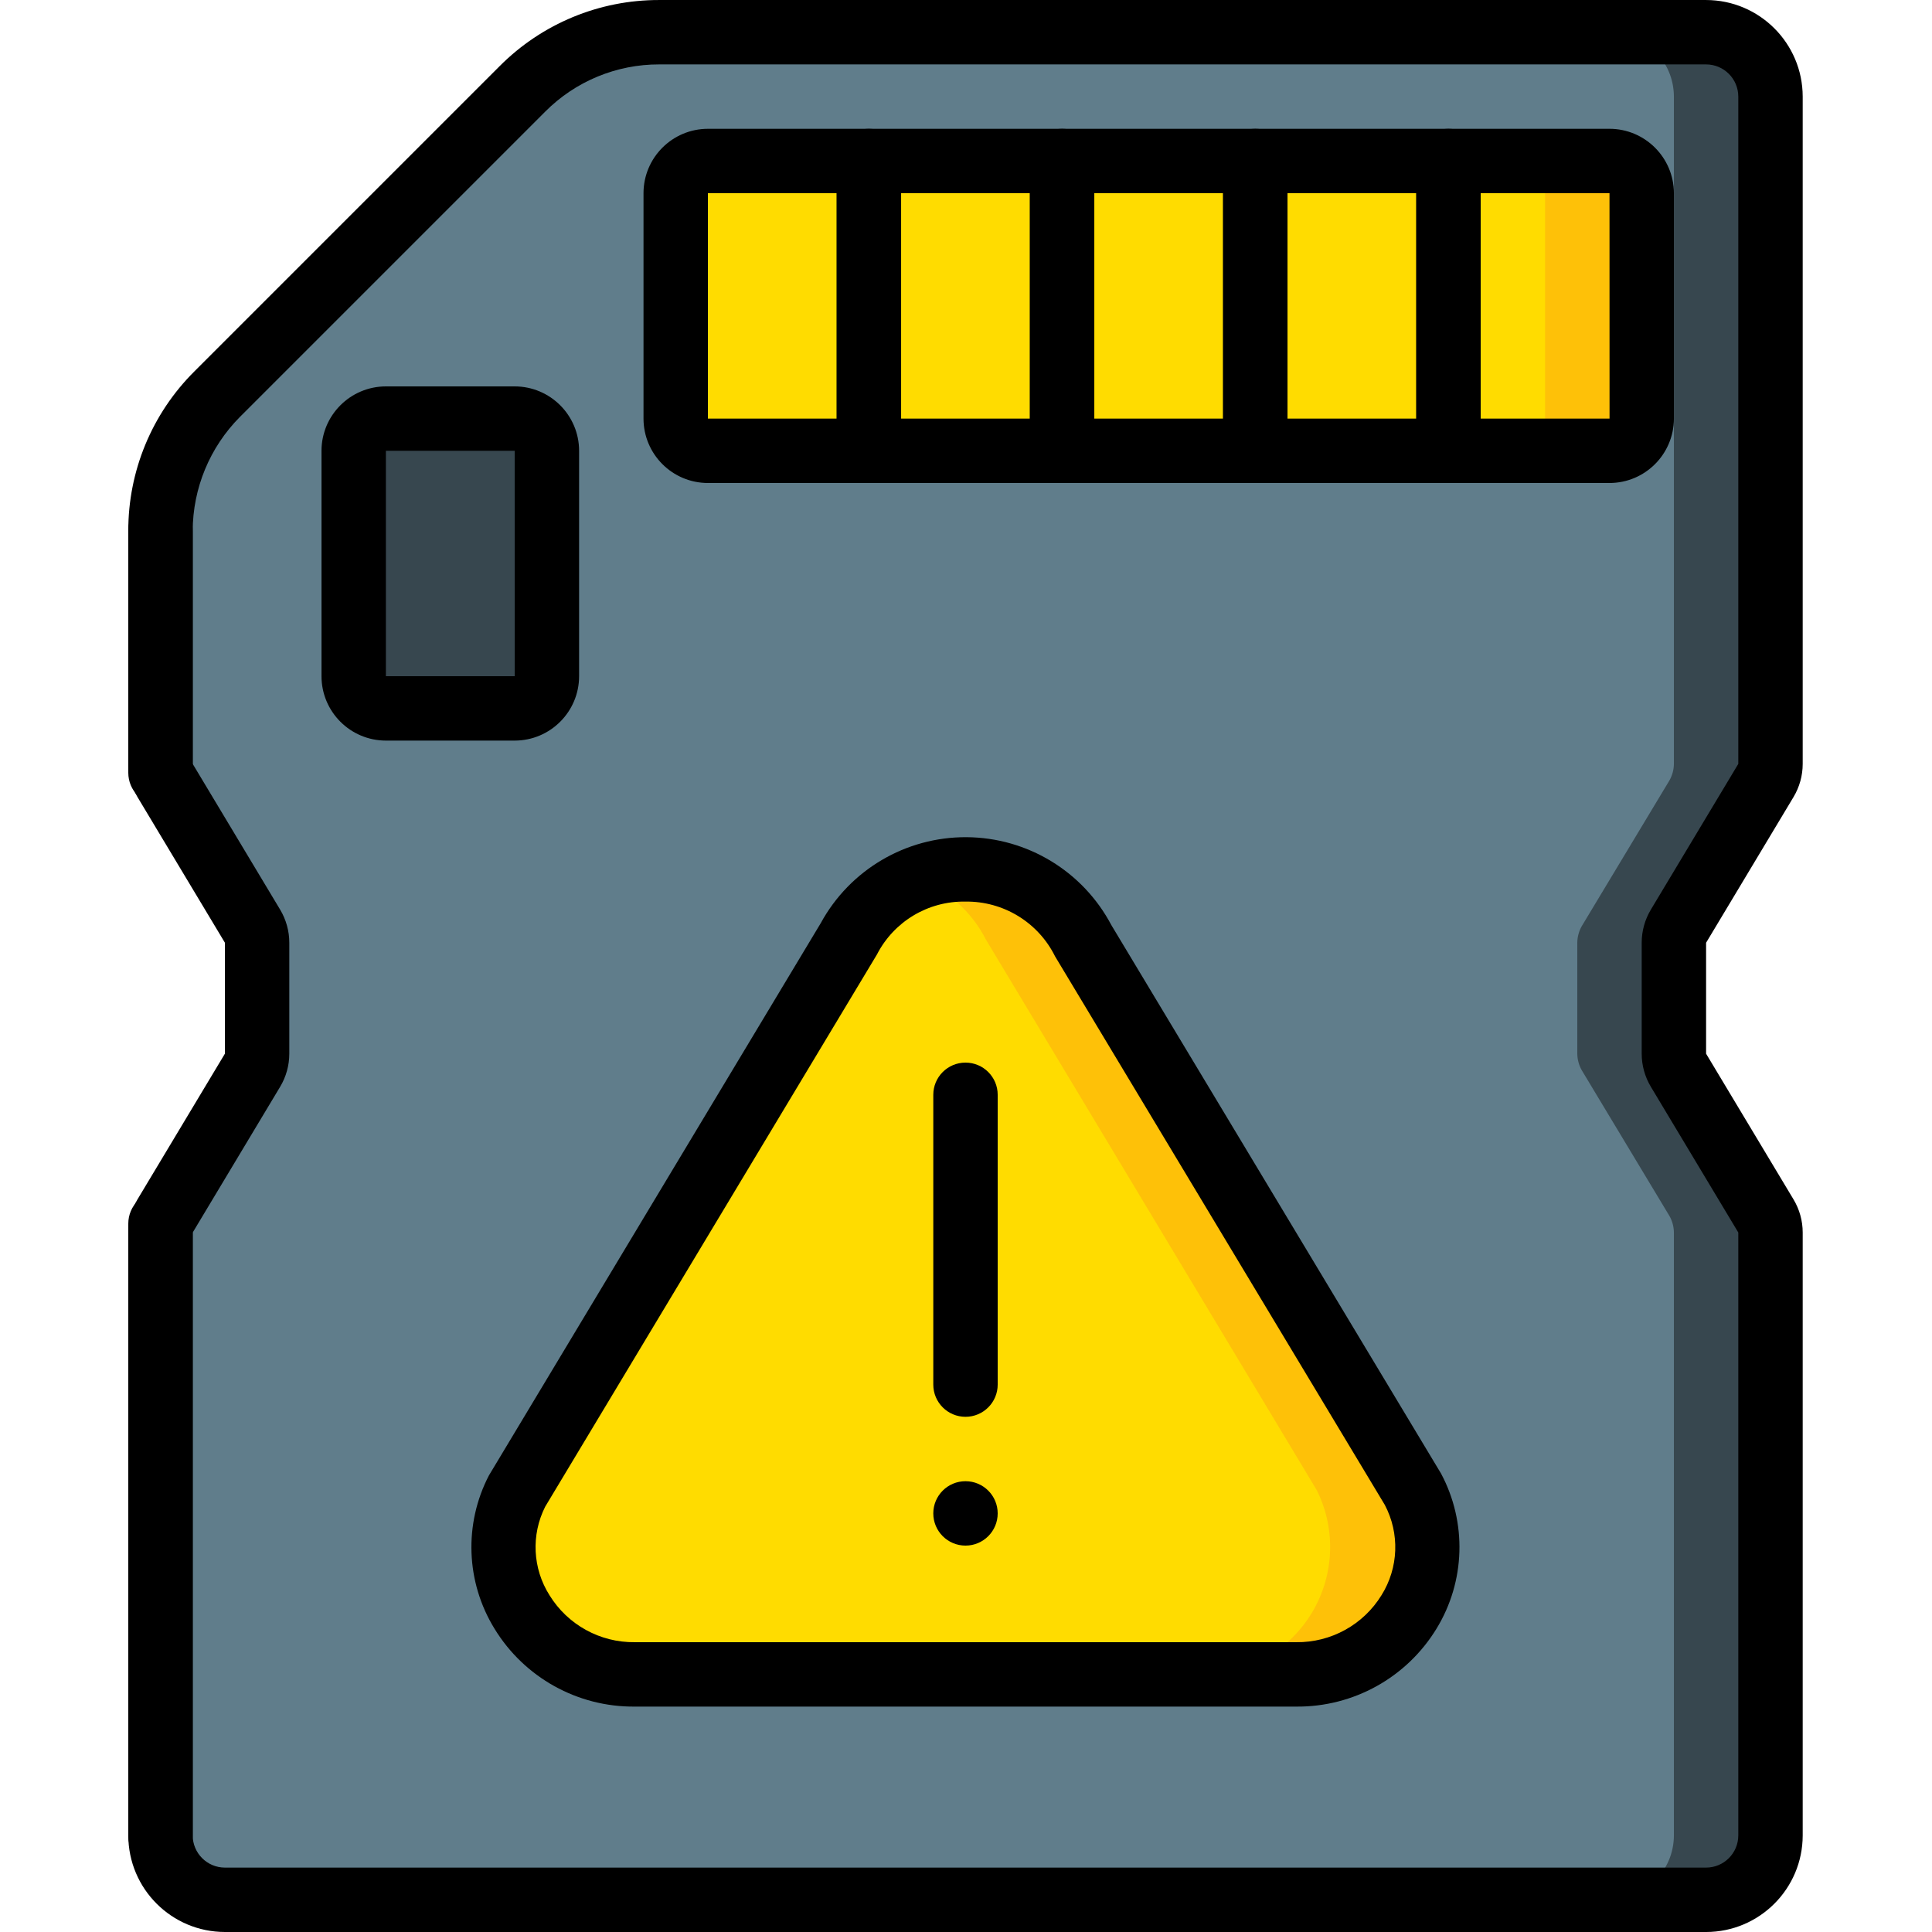 <svg height="512pt" viewBox="-34 0 512 512" width="512pt" xmlns="http://www.w3.org/2000/svg"><path d="m409.602 249.855v29.355c.012 1.559.422 3.086 1.195 4.438l23.207 38.57c.773 1.352 1.184 2.879 1.195 4.438v159.742c-.027 9.414-7.652 17.039-17.066 17.07h-392.531c-9.414-.031-17.039-7.656-17.066-17.07v-159.742c.012-1.559.422-3.086 1.191-4.438l23.211-38.57c.773-1.352 1.184-2.879 1.195-4.438v-29.355c-.012-1.555-.422-3.082-1.195-4.438l-23.211-38.57c-.77-1.352-1.18-2.879-1.191-4.438v-61.695c-.004-13.602 5.398-26.648 15.016-36.266l80.898-80.898c9.617-9.617 22.664-15.02 36.266-15.016h277.418c9.414.027 17.039 7.652 17.066 17.066v176.809c-.012 1.559-.422 3.086-1.195 4.438l-23.207 38.57c-.773 1.355-1.184 2.883-1.195 4.438zm0 0" fill="#37474f"/><path d="m384 249.855v29.355c.012 1.559.426 3.086 1.195 4.438l23.211 38.57c.77 1.352 1.184 2.879 1.195 4.438v159.742c-.027 9.414-7.652 17.039-17.066 17.07h-366.934c-9.414-.031-17.039-7.656-17.066-17.07v-159.742c.012-1.559.422-3.086 1.191-4.438l23.211-38.57c.773-1.352 1.184-2.879 1.195-4.438v-29.355c-.012-1.555-.422-3.082-1.195-4.438l-23.211-38.57c-.77-1.352-1.18-2.879-1.191-4.438v-61.695c-.004-13.602 5.398-26.648 15.016-36.266l80.898-80.898c9.617-9.617 22.664-15.02 36.266-15.016h251.82c9.414.027 17.039 7.652 17.066 17.066v176.809c-.012 1.559-.426 3.086-1.195 4.438l-23.211 38.57c-.77 1.355-1.184 2.883-1.195 4.438zm0 0" fill="#607d8b"/><path d="m68.266 110.934h34.133c4.715 0 8.535 3.82 8.535 8.535v59.73c0 4.715-3.82 8.535-8.535 8.535h-34.133c-4.711 0-8.531-3.82-8.531-8.535v-59.73c0-4.715 3.82-8.535 8.531-8.535zm0 0" fill="#37474f"/><path d="m153.602 42.668h238.934c4.711 0 8.531 3.82 8.531 8.531v59.734c0 4.711-3.82 8.535-8.531 8.535h-238.934c-4.715 0-8.535-3.824-8.535-8.535v-59.734c0-4.711 3.82-8.531 8.535-8.531zm0 0" fill="#fec108"/><path d="m153.602 42.668h213.332c4.715 0 8.535 3.82 8.535 8.531v59.734c0 4.711-3.82 8.535-8.535 8.535h-213.332c-4.715 0-8.535-3.824-8.535-8.535v-59.734c0-4.711 3.82-8.531 8.535-8.531zm0 0" fill="#ffdc00"/><path d="m309.504 443.734h-175.273c-11.84.289-22.965-5.641-29.32-15.629-6.359-9.992-7.02-22.582-1.742-33.184l87.637-145.832c3.82-7.539 10.34-13.359 18.262-16.301 16.637-6.559 35.543.469 43.863 16.301l87.637 145.832c5.277 10.602 4.617 23.191-1.742 33.184-6.355 9.988-17.48 15.918-29.32 15.629zm0 0" fill="#fec108"/><path d="m283.906 443.734h-149.676c-11.84.289-22.965-5.641-29.32-15.629-6.359-9.992-7.02-22.582-1.742-33.184l87.637-145.832c3.82-7.539 10.34-13.359 18.262-16.301 7.922 2.941 14.441 8.762 18.262 16.301l87.637 145.832c5.277 10.602 4.617 23.191-1.738 33.184-6.359 9.988-17.484 15.918-29.32 15.629zm0 0" fill="#ffdc00"/><path d="m418.133 512h-392.531c-14.133-.016-25.586-11.469-25.602-25.602v-162.133c0-4.711 3.82-8.531 8.535-8.531 4.711 0 8.531 3.82 8.531 8.531v162.133c.008 4.711 3.824 8.527 8.535 8.535h392.531c4.711-.008 8.527-3.824 8.535-8.535v-159.77l-23.168-38.613c-1.59-2.648-2.434-5.684-2.434-8.777v-29.41c0-3.094.844-6.129 2.434-8.781l23.168-38.613v-176.832c-.008-4.711-3.824-8.527-8.535-8.535h-277.418c-11.348-.031-22.238 4.48-30.242 12.527l-80.895 80.895c-7.984 8.035-12.48 18.895-12.512 30.219v64.094c0 4.711-3.82 8.531-8.531 8.531-4.715 0-8.535-3.82-8.535-8.531v-64.094c-.043-15.871 6.262-31.098 17.516-42.289l80.898-80.898c11.195-11.254 26.426-17.562 42.301-17.52h277.418c14.133.016 25.586 11.469 25.602 25.602v176.836c0 3.094-.844 6.129-2.434 8.781l-23.168 38.613v29.406l23.168 38.613c1.59 2.648 2.434 5.684 2.434 8.777v159.77c-.016 14.133-11.469 25.586-25.602 25.602zm0 0"/><path d="m8.535 494.934c-4.715 0-8.535-3.82-8.535-8.535v-159.77c0-3.094.84-6.129 2.434-8.777l23.168-38.617v-29.406l-23.168-38.609c-1.594-2.652-2.434-5.688-2.434-8.781v-61.723c0-4.711 3.82-8.535 8.535-8.535 4.711 0 8.531 3.824 8.531 8.535v61.723l23.168 38.613c1.59 2.652 2.434 5.688 2.434 8.777v29.41c0 3.094-.844 6.129-2.434 8.777l-23.168 38.617v159.766c0 4.715-3.82 8.535-8.531 8.535zm0 0"/><path d="m196.266 128h-42.664c-9.422-.008-17.059-7.645-17.066-17.066v-59.734c.008-9.422 7.645-17.055 17.066-17.066h42.664c4.715 0 8.535 3.82 8.535 8.535v76.801c0 4.711-3.82 8.531-8.535 8.531zm-42.664-76.801v59.734h34.133v-59.734zm0 0"/><path d="m247.469 128h-51.203c-4.711 0-8.531-3.82-8.531-8.531v-76.801c0-4.715 3.82-8.535 8.531-8.535h51.203c4.711 0 8.531 3.82 8.531 8.535v76.801c0 4.711-3.82 8.531-8.531 8.531zm-42.668-17.066h34.133v-59.734h-34.133zm0 0"/><path d="m298.668 128h-51.199c-4.715 0-8.535-3.82-8.535-8.531v-76.801c0-4.715 3.82-8.535 8.535-8.535h51.199c4.711 0 8.531 3.82 8.531 8.535v76.801c0 4.711-3.82 8.531-8.531 8.531zm-42.668-17.066h34.133v-59.734h-34.133zm0 0"/><path d="m349.867 128h-51.199c-4.715 0-8.535-3.82-8.535-8.531v-76.801c0-4.715 3.82-8.535 8.535-8.535h51.199c4.711 0 8.531 3.82 8.531 8.535v76.801c0 4.711-3.82 8.531-8.531 8.531zm-42.668-17.066h34.133v-59.734h-34.133zm0 0"/><path d="m102.398 196.266h-34.133c-9.422-.008-17.055-7.645-17.066-17.066v-59.73c.012-9.422 7.645-17.059 17.066-17.07h34.133c9.422.012 17.059 7.648 17.07 17.07v59.73c-.012 9.422-7.648 17.059-17.07 17.066zm-34.133-76.797v59.73h34.148l-.016-59.73zm0 0"/><path d="m392.535 128h-42.668c-4.715 0-8.535-3.82-8.535-8.531v-76.801c0-4.715 3.82-8.535 8.535-8.535h42.668c9.422.012 17.055 7.645 17.066 17.066v59.734c-.012 9.422-7.645 17.059-17.066 17.066zm-34.137-17.066h34.148l-.012-59.734h-34.137zm0 0"/><path d="m221.867 375.469c-4.715 0-8.535-3.824-8.535-8.535v-76.801c0-4.711 3.82-8.531 8.535-8.531 4.711 0 8.531 3.82 8.531 8.531v76.801c0 4.711-3.82 8.535-8.531 8.535zm0 0"/><path d="m230.398 401.066c0 4.715-3.82 8.535-8.531 8.535-4.715 0-8.535-3.82-8.535-8.535 0-4.711 3.82-8.531 8.535-8.531 4.711 0 8.531 3.82 8.531 8.531zm0 0"/><path d="m309.527 452.266h-175.32c-15.148.133-29.254-7.703-37.152-20.633-7.605-12.344-8.168-27.773-1.48-40.637l87.926-146.344c7.703-14.137 22.555-22.891 38.652-22.789 16.098.105 30.832 9.047 38.355 23.277l87.383 145.363c6.914 12.953 6.457 28.602-1.211 41.125-7.895 12.934-22.004 20.77-37.152 20.637zm-87.66-213.332c-9.859-.191-18.965 5.25-23.469 14.02l-87.926 146.348c-3.762 7.473-3.324 16.375 1.148 23.445 4.816 7.832 13.395 12.559 22.586 12.453h175.32c9.191.105 17.77-4.621 22.586-12.453 4.539-7.254 4.871-16.371.875-23.938l-87.383-145.363c-4.457-9.004-13.691-14.648-23.738-14.512zm0 0"/></svg>